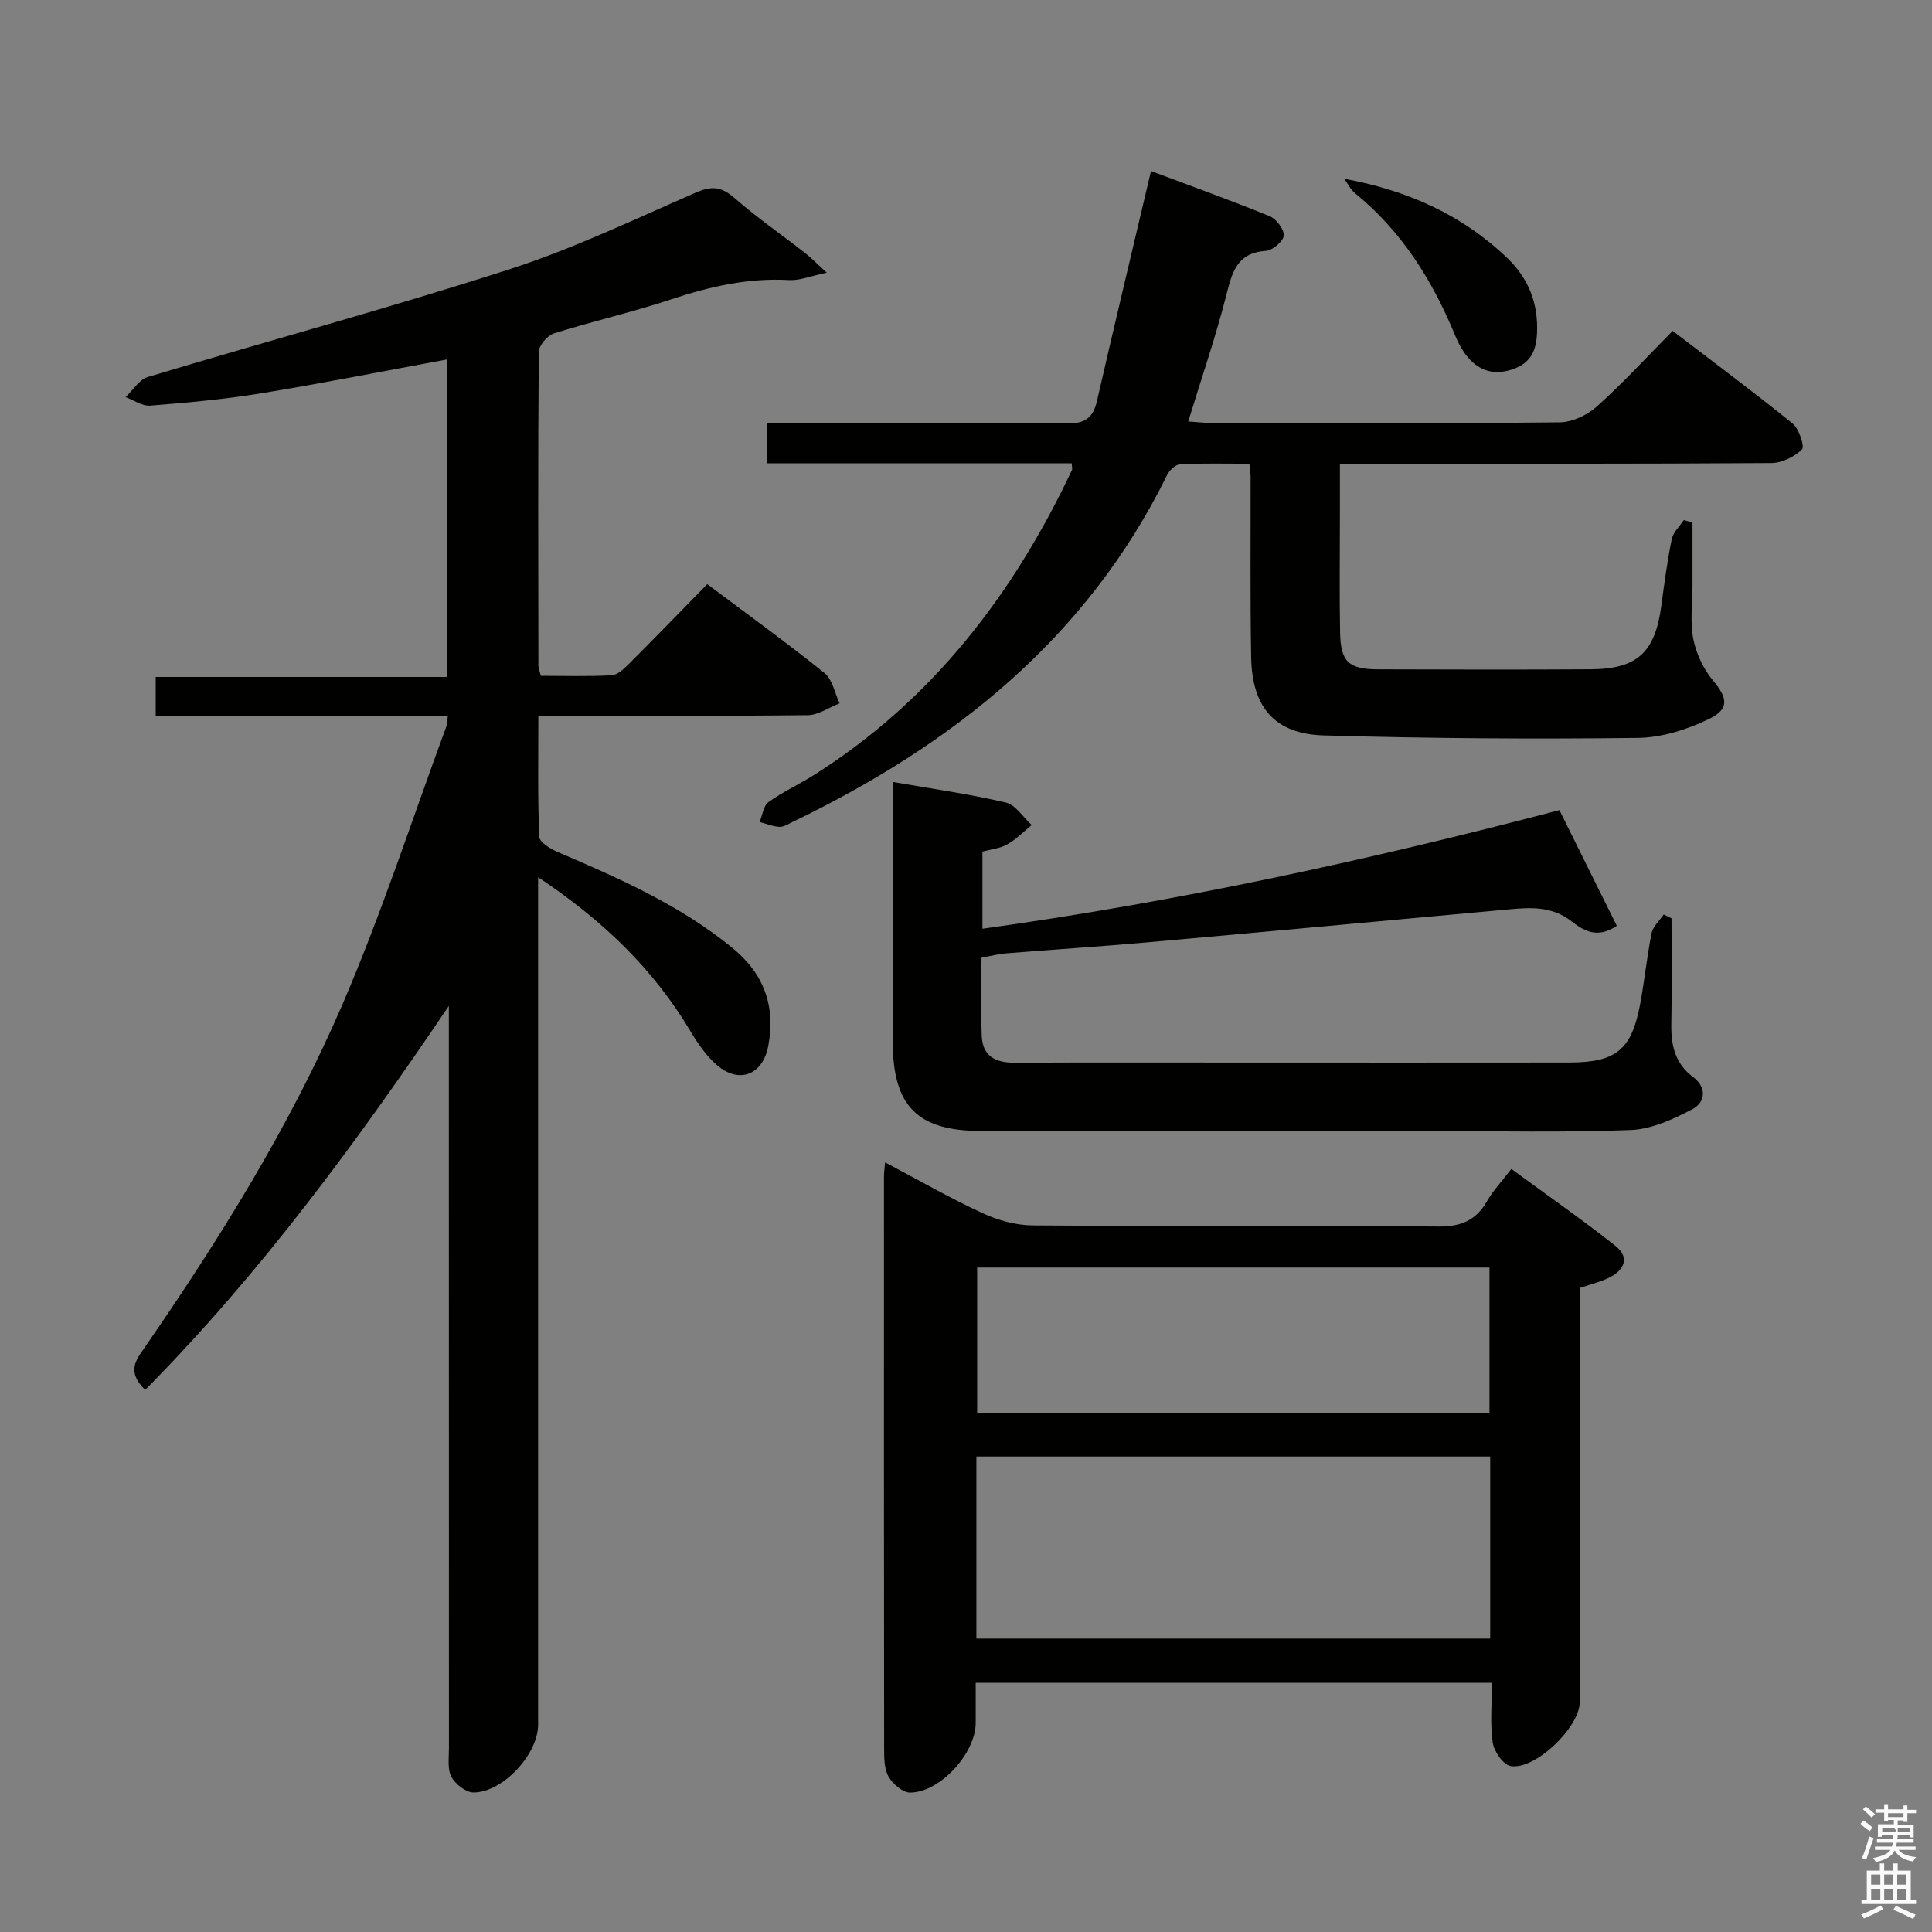 <svg enable-background="new 0 0 400 400" viewBox="0 0 400 400" xmlns="http://www.w3.org/2000/svg"><rect x="0" y="0" width="400" height="400" fill="#808080" stroke="none"/><path d="m385.2 377.6.6-.7c.6.4 1.3.9 1.9 1.5l-.6.7c-.8-.5-1.4-1-1.9-1.5zm.3 7.1c.6-1.4 1.1-2.9 1.5-4.5.3.1.6.3.9.4-.5 1.4-1 2.9-1.5 4.4zm.2-10.1.6-.6c.7.5 1.3 1.1 1.9 1.6l-.7.7c-.6-.6-1.2-1.2-1.8-1.7zm8.4-.8h.8v.9h1.8v.7h-1.8v1.8h-.8v-.3h-1.2v.9h3.3v2.6h-.8v-.4h-2.5c0 .3 0 .6-.1.8h3.4v.7h-3.5c0 .3-.1.6-.1.8h4v.7h-3.5c.7.9 1.9 1.3 3.6 1.5-.2.2-.4.5-.6.9-1.9-.3-3.2-1.1-3.8-2.3-.5 1.1-1.8 2-3.9 2.4-.2-.3-.4-.5-.6-.8 1.9-.4 3.1-.9 3.6-1.7h-3.2v-.7h3.5c.1-.2.1-.5.2-.8h-3.3v-.7h3.4c0-.2 0-.5 0-.8h-2.4v.3h-.8v-2.6h3.3v-.9h-1.2v.3h-.8v-1.8h-1.8v-.7h1.8v-.9h.8v.9h3.2zm-4.4 5.5h2.4c1-.3 0-.6 0-.9h-2.4zm1.2-3.1h3.2v-.8h-3.2zm4.4 2.2h-2.4v.9h2.5v-.9z" fill="#fafafb"/><path d="m389.2 385.8h.9v1.5h1.9v-1.5h.9v1.5h2.7v6h1.1v.9h-11.3v-.9h1.1v-6h2.7zm.2 8.7.5.8c-1.2.6-2.5 1.3-4 1.9-.2-.3-.3-.6-.6-.8 1.6-.6 3-1.3 4.1-1.9zm-2-4.3h1.9v-2.1h-1.9zm0 3.1h1.9v-2.2h-1.9zm2.7-3.1h1.9v-2.1h-1.9zm0 3.1h1.9v-2.2h-1.9zm2.4 1.3c1.4.6 2.7 1.2 4.1 1.8l-.5.9c-1.5-.7-2.8-1.4-4.1-1.9zm2.2-6.5h-1.9v2.1h1.9zm-1.9 5.2h1.9v-2.2h-1.9z" fill="#fafafb"/><g fill="#010100"><path d="m111.41 181.62v7.01 168.45c0 6.05-7.19 13.96-13.32 14.04-1.58.02-3.79-1.7-4.62-3.21-.86-1.58-.52-3.88-.52-5.86-.02-49.48-.02-98.97-.02-148.45 0-1.78 0-3.56 0-5.34-19.03 28.15-38.92 55.29-62.87 79.51-3.86-3.74-1.93-6.16-.2-8.65 15.63-22.62 30.17-45.96 41.06-71.21 8.06-18.7 14.36-38.17 21.42-57.3.22-.58.21-1.25.38-2.3-20.21 0-40.14 0-60.48 0 0-2.78 0-5.18 0-8.15h60.32c0-22.29 0-44.01 0-65.74-12.96 2.38-25.81 4.94-38.73 7.05-7.52 1.23-15.14 1.9-22.74 2.51-1.64.13-3.39-1.13-5.09-1.75 1.51-1.43 2.8-3.63 4.58-4.17 24.92-7.5 50.05-14.3 74.81-22.28 13.23-4.27 25.89-10.33 38.67-15.91 3.23-1.41 5.27-1.26 7.94 1.07 4.63 4.04 9.71 7.56 14.57 11.35 1.25.97 2.36 2.12 4.6 4.16-3.43.72-5.61 1.66-7.73 1.54-8.46-.49-16.43 1.32-24.39 3.96-8.02 2.66-16.3 4.54-24.37 7.08-1.36.43-3.12 2.5-3.13 3.83-.18 21.66-.11 43.32-.08 64.98 0 .47.22.95.51 2.08 4.81 0 9.74.16 14.65-.11 1.24-.07 2.58-1.36 3.59-2.37 5.4-5.4 10.71-10.88 16.21-16.5 8.41 6.31 16.51 12.16 24.28 18.41 1.65 1.33 2.11 4.14 3.12 6.27-2.2.85-4.4 2.43-6.61 2.45-18.31.2-36.63.11-55.76.11 0 8.53-.15 16.8.18 25.05.04 1.12 2.3 2.52 3.8 3.16 12.69 5.44 25.29 10.96 36.14 19.82 6.61 5.4 9.03 12.07 7.48 20.35-1.12 5.94-6 7.93-10.6 3.98-2.21-1.9-3.98-4.47-5.49-7.01-7.66-12.85-18.06-22.91-31.56-31.91z"/><path d="m183.25 240.66c7.04 3.72 13.48 7.42 20.21 10.53 3.18 1.47 6.88 2.49 10.35 2.52 27.98.2 55.97-.02 83.95.23 4.74.04 7.84-1.26 10.14-5.3 1.22-2.14 2.98-3.98 5.01-6.62 7.26 5.32 14.55 10.41 21.52 15.9 3.07 2.42 1.89 5.05-1.3 6.62-1.76.87-3.72 1.33-6.06 2.13v5.27 80.45c0 5.2-9.22 14.14-14.32 13.25-1.53-.26-3.43-3.03-3.7-4.86-.57-3.9-.17-7.95-.17-12.37-35.62 0-70.96 0-106.87 0v8.29c0 6.24-7.3 14.36-13.54 14.44-1.53.02-3.61-1.75-4.48-3.26-.92-1.6-.94-3.85-.94-5.82-.05-39.48-.04-78.95-.03-118.43-.01-.74.11-1.51.23-2.97zm18.9 98.59h106.38c0-12.72 0-25.11 0-37.69-35.63 0-70.95 0-106.38 0zm106.23-46.61c0-10.31 0-20.32 0-30.21-35.66 0-70.88 0-106.07 0v30.21z"/><path d="m221.89 95.93c-20.91 0-41.83 0-63.02 0 0-2.84 0-5.24 0-8.34h6.04c18.66 0 37.32-.1 55.97.09 3.67.04 5.42-1.09 6.23-4.64 3.59-15.66 7.34-31.28 11.19-47.63 7.7 2.89 16.2 5.94 24.55 9.34 1.38.56 3.04 2.73 2.94 4.02-.1 1.2-2.32 3.08-3.71 3.17-6.02.41-6.99 4.45-8.2 9.22-2.2 8.63-5.11 17.08-7.87 26.1 1.8.12 3.38.31 4.96.31 23.99.02 47.98.12 71.97-.13 2.61-.03 5.7-1.51 7.69-3.3 5.32-4.76 10.17-10.06 15.68-15.63 8.41 6.44 16.76 12.64 24.84 19.19 1.33 1.08 2.52 4.76 1.93 5.34-1.57 1.54-4.16 2.82-6.35 2.83-27.66.19-55.31.13-82.97.13-1.82 0-3.65 0-6.35 0v10.94c0 8-.11 15.99.04 23.99.11 6.1 1.76 7.63 7.88 7.65 14.66.05 29.32.08 43.98-.01 9.7-.06 13.35-3.48 14.65-13.17.62-4.61 1.22-9.22 2.16-13.77.29-1.43 1.63-2.64 2.49-3.96.6.17 1.2.35 1.8.52v13.15c0 3.67-.53 7.43.17 10.96.6 3.03 2.09 6.21 4.07 8.58 2.91 3.48 3.54 5.81-.65 7.89-4.59 2.27-9.99 3.96-15.05 4.01-21.63.25-43.28.11-64.91-.52-10.12-.3-14.81-5.83-15-16.12-.23-12.49-.09-24.99-.12-37.48 0-.65-.11-1.3-.24-2.65-4.79 0-9.55-.12-14.3.1-.96.05-2.25 1.23-2.73 2.2-16.65 33.88-44.32 55.84-77.52 71.85-.89.43-1.86 1.07-2.76 1.03-1.38-.07-2.74-.65-4.11-1.01.6-1.41.8-3.36 1.86-4.13 2.95-2.12 6.32-3.64 9.4-5.59 24.42-15.43 41.24-37.33 53.41-63.13.13-.26-.01-.64-.04-1.4z"/><path d="m346.07 190.13c0 7.3.1 14.6-.04 21.89-.08 4.39.76 8.18 4.53 10.99 2.86 2.13 2.51 5.22-.13 6.61-3.96 2.09-8.46 4.17-12.8 4.34-13.97.54-27.98.21-41.98.21-30.82 0-61.64.01-92.47-.01-13.24-.01-18.32-5.12-18.35-18.45-.03-16.16-.01-32.32-.01-48.48 0-1.63 0-3.27 0-5.34 8.19 1.43 15.89 2.5 23.43 4.27 2.03.48 3.58 3.05 5.35 4.65-1.68 1.37-3.21 2.98-5.07 4.02-1.51.85-3.41 1.01-5.13 1.48v15.98c40.38-5.61 79.79-14.16 119.46-24.56 3.95 7.97 7.89 15.92 11.88 23.95-4.21 2.88-7.13.79-9.38-.94-4.01-3.09-8.29-2.89-12.78-2.48-25.15 2.3-50.3 4.64-75.45 6.88-9.6.85-19.22 1.46-28.83 2.24-1.61.13-3.2.56-5.09.9 0 5.58-.15 10.9.05 16.2.16 4.15 2.81 5.56 6.76 5.54 16.33-.08 32.65-.03 48.98-.03 21.99 0 43.98.02 65.98-.01 9.61-.02 12.81-2.64 14.58-12.01.92-4.89 1.4-9.87 2.38-14.74.28-1.41 1.64-2.6 2.51-3.89.53.27 1.08.53 1.62.79z"/><path d="m278.3 37.01c13.08 2.39 24.41 7.45 33.74 16.39 4.47 4.28 6.47 9.45 6.18 15.65-.17 3.5-1.27 6.02-4.78 7.31-3.53 1.3-6.63.71-9.12-1.92-1.33-1.4-2.33-3.24-3.07-5.04-4.69-11.36-11.03-21.52-20.69-29.38-.95-.78-1.52-2-2.26-3.01z"/></g></svg>